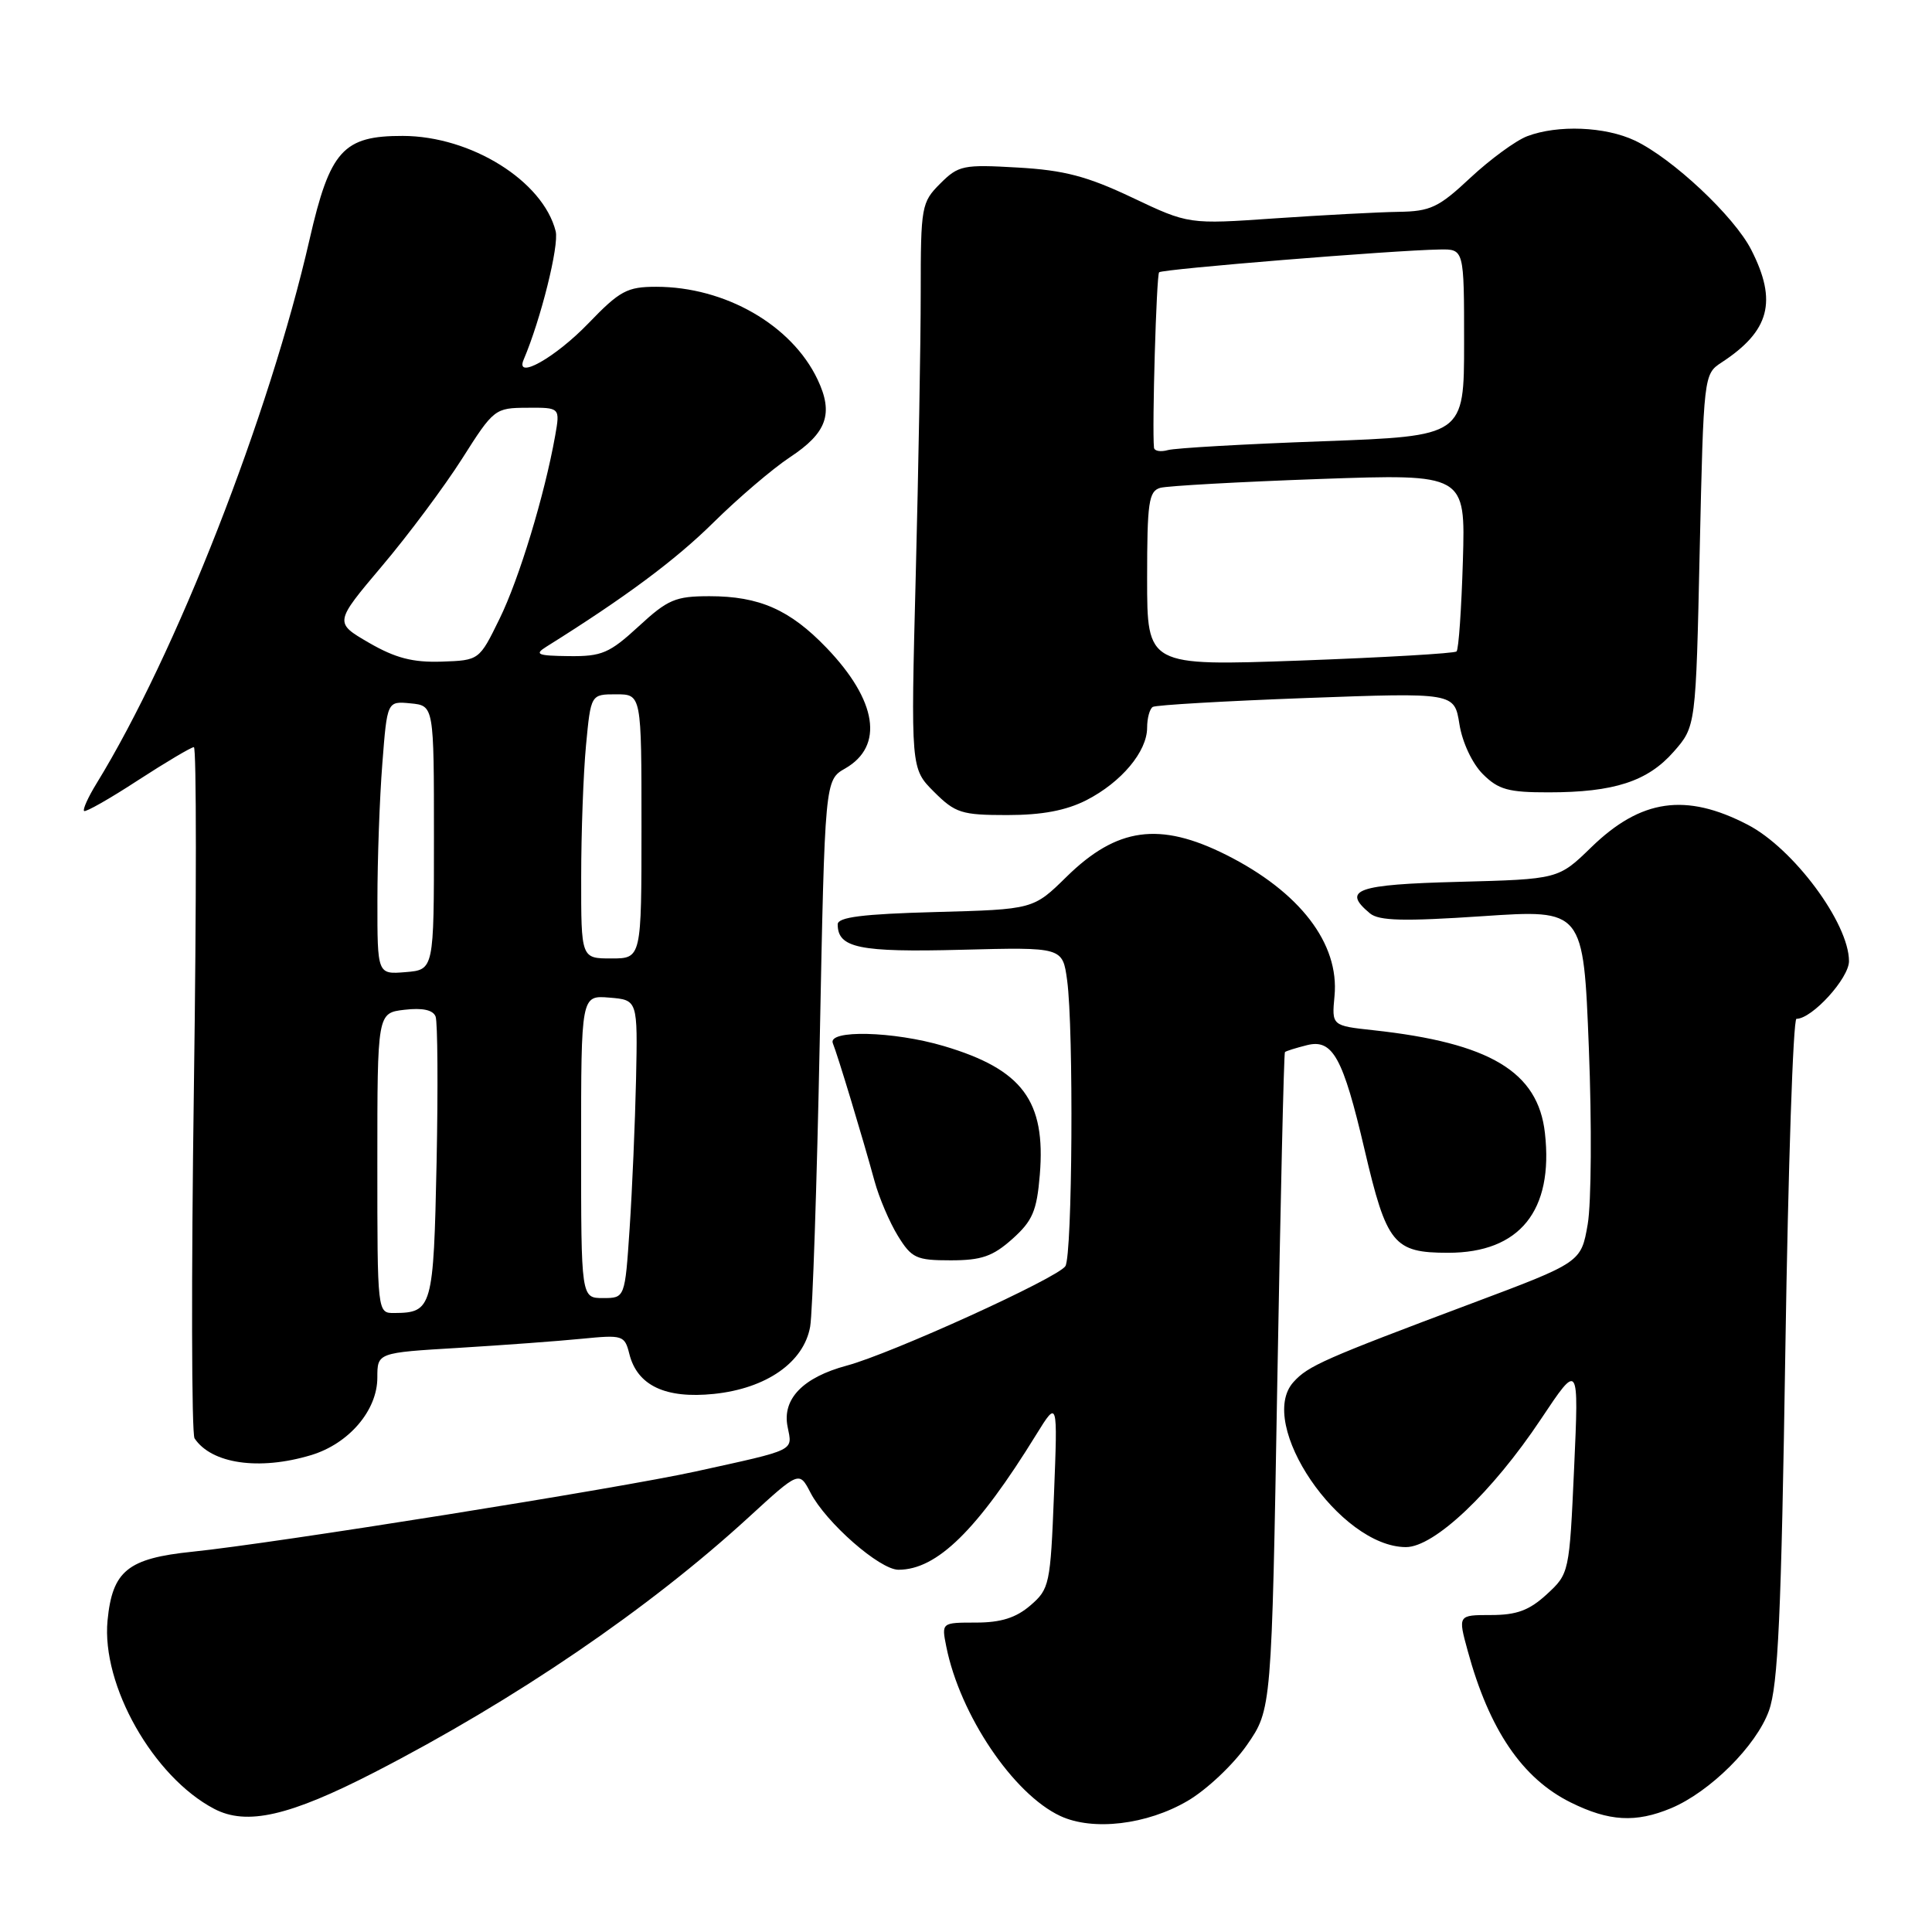 <?xml version="1.0" encoding="UTF-8" standalone="no"?>
<!DOCTYPE svg PUBLIC "-//W3C//DTD SVG 1.1//EN" "http://www.w3.org/Graphics/SVG/1.1/DTD/svg11.dtd" >
<svg xmlns="http://www.w3.org/2000/svg" xmlns:xlink="http://www.w3.org/1999/xlink" version="1.1" viewBox="0 0 256 256">
 <g >
 <path fill="currentColor"
d=" M 157.36 238.63 C 159.88 237.16 163.41 233.83 165.22 231.23 C 168.50 226.50 168.50 226.50 169.25 183.08 C 169.67 159.20 170.12 139.55 170.26 139.41 C 170.39 139.27 171.71 138.86 173.18 138.49 C 176.59 137.63 177.95 140.10 180.81 152.33 C 183.74 164.86 184.66 166.00 191.89 166.00 C 201.37 166.00 205.87 160.43 204.71 150.13 C 203.80 142.00 197.42 138.19 181.98 136.51 C 176.46 135.91 176.46 135.91 176.83 131.97 C 177.49 125.02 172.23 118.17 162.47 113.27 C 153.65 108.85 147.99 109.63 141.32 116.18 C 136.92 120.50 136.92 120.50 123.96 120.85 C 114.29 121.11 111.00 121.53 111.00 122.48 C 111.00 125.61 113.85 126.20 127.37 125.85 C 140.80 125.50 140.80 125.50 141.40 129.89 C 142.28 136.36 142.10 166.29 141.17 167.77 C 140.18 169.33 118.10 179.37 112.20 180.95 C 106.40 182.51 103.62 185.37 104.36 189.05 C 105.01 192.32 105.62 192.02 92.21 194.97 C 82.14 197.19 36.27 204.51 25.50 205.61 C 16.92 206.49 14.89 208.14 14.25 214.72 C 13.43 223.30 20.31 235.45 28.38 239.68 C 32.69 241.94 38.35 240.64 49.64 234.83 C 68.29 225.23 86.00 213.15 99.20 201.05 C 105.90 194.91 105.90 194.91 107.39 197.78 C 109.44 201.75 116.57 208.00 119.05 208.00 C 124.15 208.00 129.49 202.77 137.32 190.07 C 140.15 185.50 140.15 185.50 139.66 197.98 C 139.19 209.95 139.06 210.55 136.53 212.73 C 134.62 214.37 132.63 215.00 129.32 215.00 C 124.75 215.00 124.75 215.00 125.39 218.19 C 127.20 227.23 134.27 237.73 140.50 240.63 C 144.81 242.64 151.97 241.79 157.36 238.63 Z  M 221.42 239.60 C 226.58 237.44 232.72 231.33 234.39 226.69 C 235.61 223.32 236.03 213.97 236.57 178.75 C 236.94 154.69 237.60 135.00 238.04 135.00 C 240.11 135.00 245.00 129.63 245.00 127.36 C 245.00 122.33 237.64 112.42 231.58 109.28 C 223.37 105.02 217.42 105.88 210.85 112.27 C 206.50 116.50 206.50 116.50 193.25 116.85 C 179.71 117.20 177.76 117.90 181.53 121.03 C 182.73 122.02 186.01 122.10 196.44 121.40 C 209.81 120.50 209.81 120.50 210.53 138.84 C 210.93 148.93 210.86 159.45 210.38 162.22 C 209.50 167.27 209.50 167.27 195.00 172.71 C 175.44 180.05 173.33 180.98 171.40 183.12 C 166.40 188.63 177.53 204.98 186.29 205.00 C 190.06 205.00 197.72 197.74 204.19 188.03 C 209.21 180.50 209.21 180.50 208.58 194.50 C 207.95 208.42 207.93 208.51 204.96 211.25 C 202.64 213.38 200.98 214.00 197.57 214.00 C 193.18 214.00 193.18 214.00 194.48 218.75 C 197.33 229.21 201.71 235.66 208.14 238.84 C 213.21 241.35 216.74 241.55 221.42 239.60 Z  M 41.19 192.82 C 46.21 191.32 50.00 186.90 50.00 182.54 C 50.00 179.24 50.00 179.24 60.75 178.60 C 66.66 178.24 74.03 177.70 77.12 177.39 C 82.52 176.86 82.77 176.93 83.39 179.40 C 84.44 183.60 88.18 185.36 94.60 184.70 C 101.55 183.98 106.51 180.52 107.35 175.79 C 107.67 173.98 108.24 156.94 108.62 137.93 C 109.30 103.36 109.30 103.36 112.00 101.82 C 117.16 98.85 116.23 92.84 109.53 85.85 C 104.67 80.79 100.62 79.00 94.01 79.00 C 89.50 79.00 88.49 79.43 84.62 83.00 C 80.75 86.56 79.74 86.99 75.39 86.94 C 71.20 86.89 70.77 86.71 72.40 85.69 C 82.84 79.16 89.49 74.22 94.52 69.25 C 97.81 66.00 102.37 62.11 104.65 60.60 C 109.57 57.36 110.48 54.81 108.33 50.28 C 104.91 43.07 96.08 38.00 86.95 38.00 C 83.10 38.00 82.13 38.52 77.96 42.85 C 73.58 47.39 68.22 50.41 69.38 47.67 C 71.66 42.33 74.10 32.53 73.63 30.64 C 71.95 23.98 62.41 18.03 53.38 18.01 C 45.47 17.99 43.72 19.93 41.02 31.72 C 35.67 55.10 23.31 86.68 12.80 103.80 C 11.68 105.62 10.94 107.26 11.14 107.46 C 11.34 107.65 14.55 105.83 18.27 103.40 C 22.00 100.98 25.34 99.00 25.69 99.00 C 26.04 99.00 26.04 119.36 25.69 144.25 C 25.34 169.14 25.38 189.99 25.78 190.59 C 28.02 193.96 34.34 194.88 41.19 192.82 Z  M 134.14 164.17 C 136.82 161.77 137.38 160.47 137.78 155.67 C 138.59 145.87 135.48 141.70 125.07 138.61 C 118.40 136.63 109.59 136.42 110.36 138.25 C 110.97 139.72 114.31 150.75 115.88 156.50 C 116.48 158.70 117.87 161.96 118.97 163.75 C 120.80 166.72 121.41 167.00 125.97 167.00 C 130.05 167.00 131.55 166.48 134.14 164.17 Z  M 143.95 106.03 C 148.58 103.66 152.00 99.59 152.00 96.42 C 152.00 95.16 152.34 93.92 152.75 93.67 C 153.16 93.42 162.32 92.89 173.10 92.49 C 192.71 91.77 192.71 91.77 193.38 95.95 C 193.76 98.36 195.08 101.17 196.48 102.57 C 198.54 104.63 199.87 105.00 205.20 104.99 C 213.86 104.99 218.32 103.54 221.77 99.61 C 224.71 96.26 224.71 96.26 225.22 72.92 C 225.74 49.77 225.76 49.57 228.10 48.04 C 234.50 43.86 235.54 39.93 232.05 33.10 C 229.79 28.66 221.62 21.00 216.64 18.63 C 212.71 16.77 206.42 16.51 202.36 18.05 C 200.84 18.63 197.46 21.11 194.84 23.55 C 190.63 27.50 189.54 28.01 185.29 28.07 C 182.66 28.11 175.32 28.50 169.00 28.93 C 157.50 29.73 157.50 29.73 150.02 26.18 C 144.05 23.35 141.00 22.55 134.85 22.20 C 127.62 21.78 127.00 21.91 124.58 24.33 C 122.10 26.81 122.00 27.35 122.00 38.79 C 122.00 45.33 121.70 62.19 121.34 76.26 C 120.68 101.84 120.68 101.84 123.76 104.92 C 126.59 107.74 127.41 108.00 133.46 108.00 C 138.08 108.00 141.25 107.40 143.95 106.03 Z  M 50.00 154.11 C 50.00 134.22 50.00 134.22 53.60 133.80 C 55.99 133.52 57.38 133.82 57.72 134.70 C 57.99 135.43 58.05 144.14 57.85 154.06 C 57.45 173.31 57.27 173.95 52.25 173.98 C 50.00 174.00 50.00 174.00 50.00 154.11 Z  M 77.00 151.94 C 77.00 131.88 77.00 131.88 80.75 132.19 C 84.50 132.50 84.50 132.50 84.28 143.00 C 84.15 148.78 83.77 157.66 83.43 162.75 C 82.81 172.00 82.81 172.00 79.91 172.00 C 77.00 172.00 77.00 172.00 77.00 151.94 Z  M 50.01 119.31 C 50.01 113.91 50.30 105.76 50.66 101.20 C 51.30 92.90 51.30 92.90 54.40 93.20 C 57.50 93.50 57.50 93.50 57.50 111.00 C 57.50 128.50 57.50 128.50 53.75 128.81 C 50.00 129.12 50.00 129.12 50.01 119.31 Z  M 77.01 116.25 C 77.01 110.34 77.30 102.46 77.65 98.75 C 78.29 92.00 78.29 92.00 81.64 92.00 C 85.00 92.00 85.00 92.00 85.00 109.50 C 85.00 127.00 85.00 127.00 81.00 127.00 C 77.00 127.00 77.00 127.00 77.01 116.25 Z  M 48.89 85.17 C 44.29 82.50 44.29 82.50 50.62 75.00 C 54.11 70.88 58.88 64.47 61.23 60.78 C 65.42 54.17 65.58 54.05 69.86 54.03 C 74.22 54.00 74.22 54.00 73.56 57.75 C 72.16 65.60 68.79 76.71 66.19 82.00 C 63.50 87.50 63.50 87.50 58.50 87.67 C 54.69 87.79 52.40 87.20 48.89 85.17 Z  M 152.00 76.69 C 152.00 66.54 152.21 65.08 153.75 64.64 C 154.71 64.38 164.20 63.85 174.84 63.47 C 194.18 62.79 194.18 62.79 193.84 74.31 C 193.65 80.65 193.28 86.05 193.00 86.32 C 192.72 86.58 183.39 87.12 172.25 87.53 C 152.00 88.25 152.00 88.25 152.00 76.69 Z  M 152.91 59.32 C 152.64 56.74 153.23 36.43 153.59 36.08 C 154.02 35.65 184.61 33.16 190.75 33.06 C 194.00 33.00 194.00 33.00 194.00 45.39 C 194.00 57.78 194.00 57.78 175.25 58.47 C 164.94 58.84 155.71 59.37 154.75 59.64 C 153.79 59.91 152.96 59.77 152.91 59.32 Z "/>
</g>
</svg>